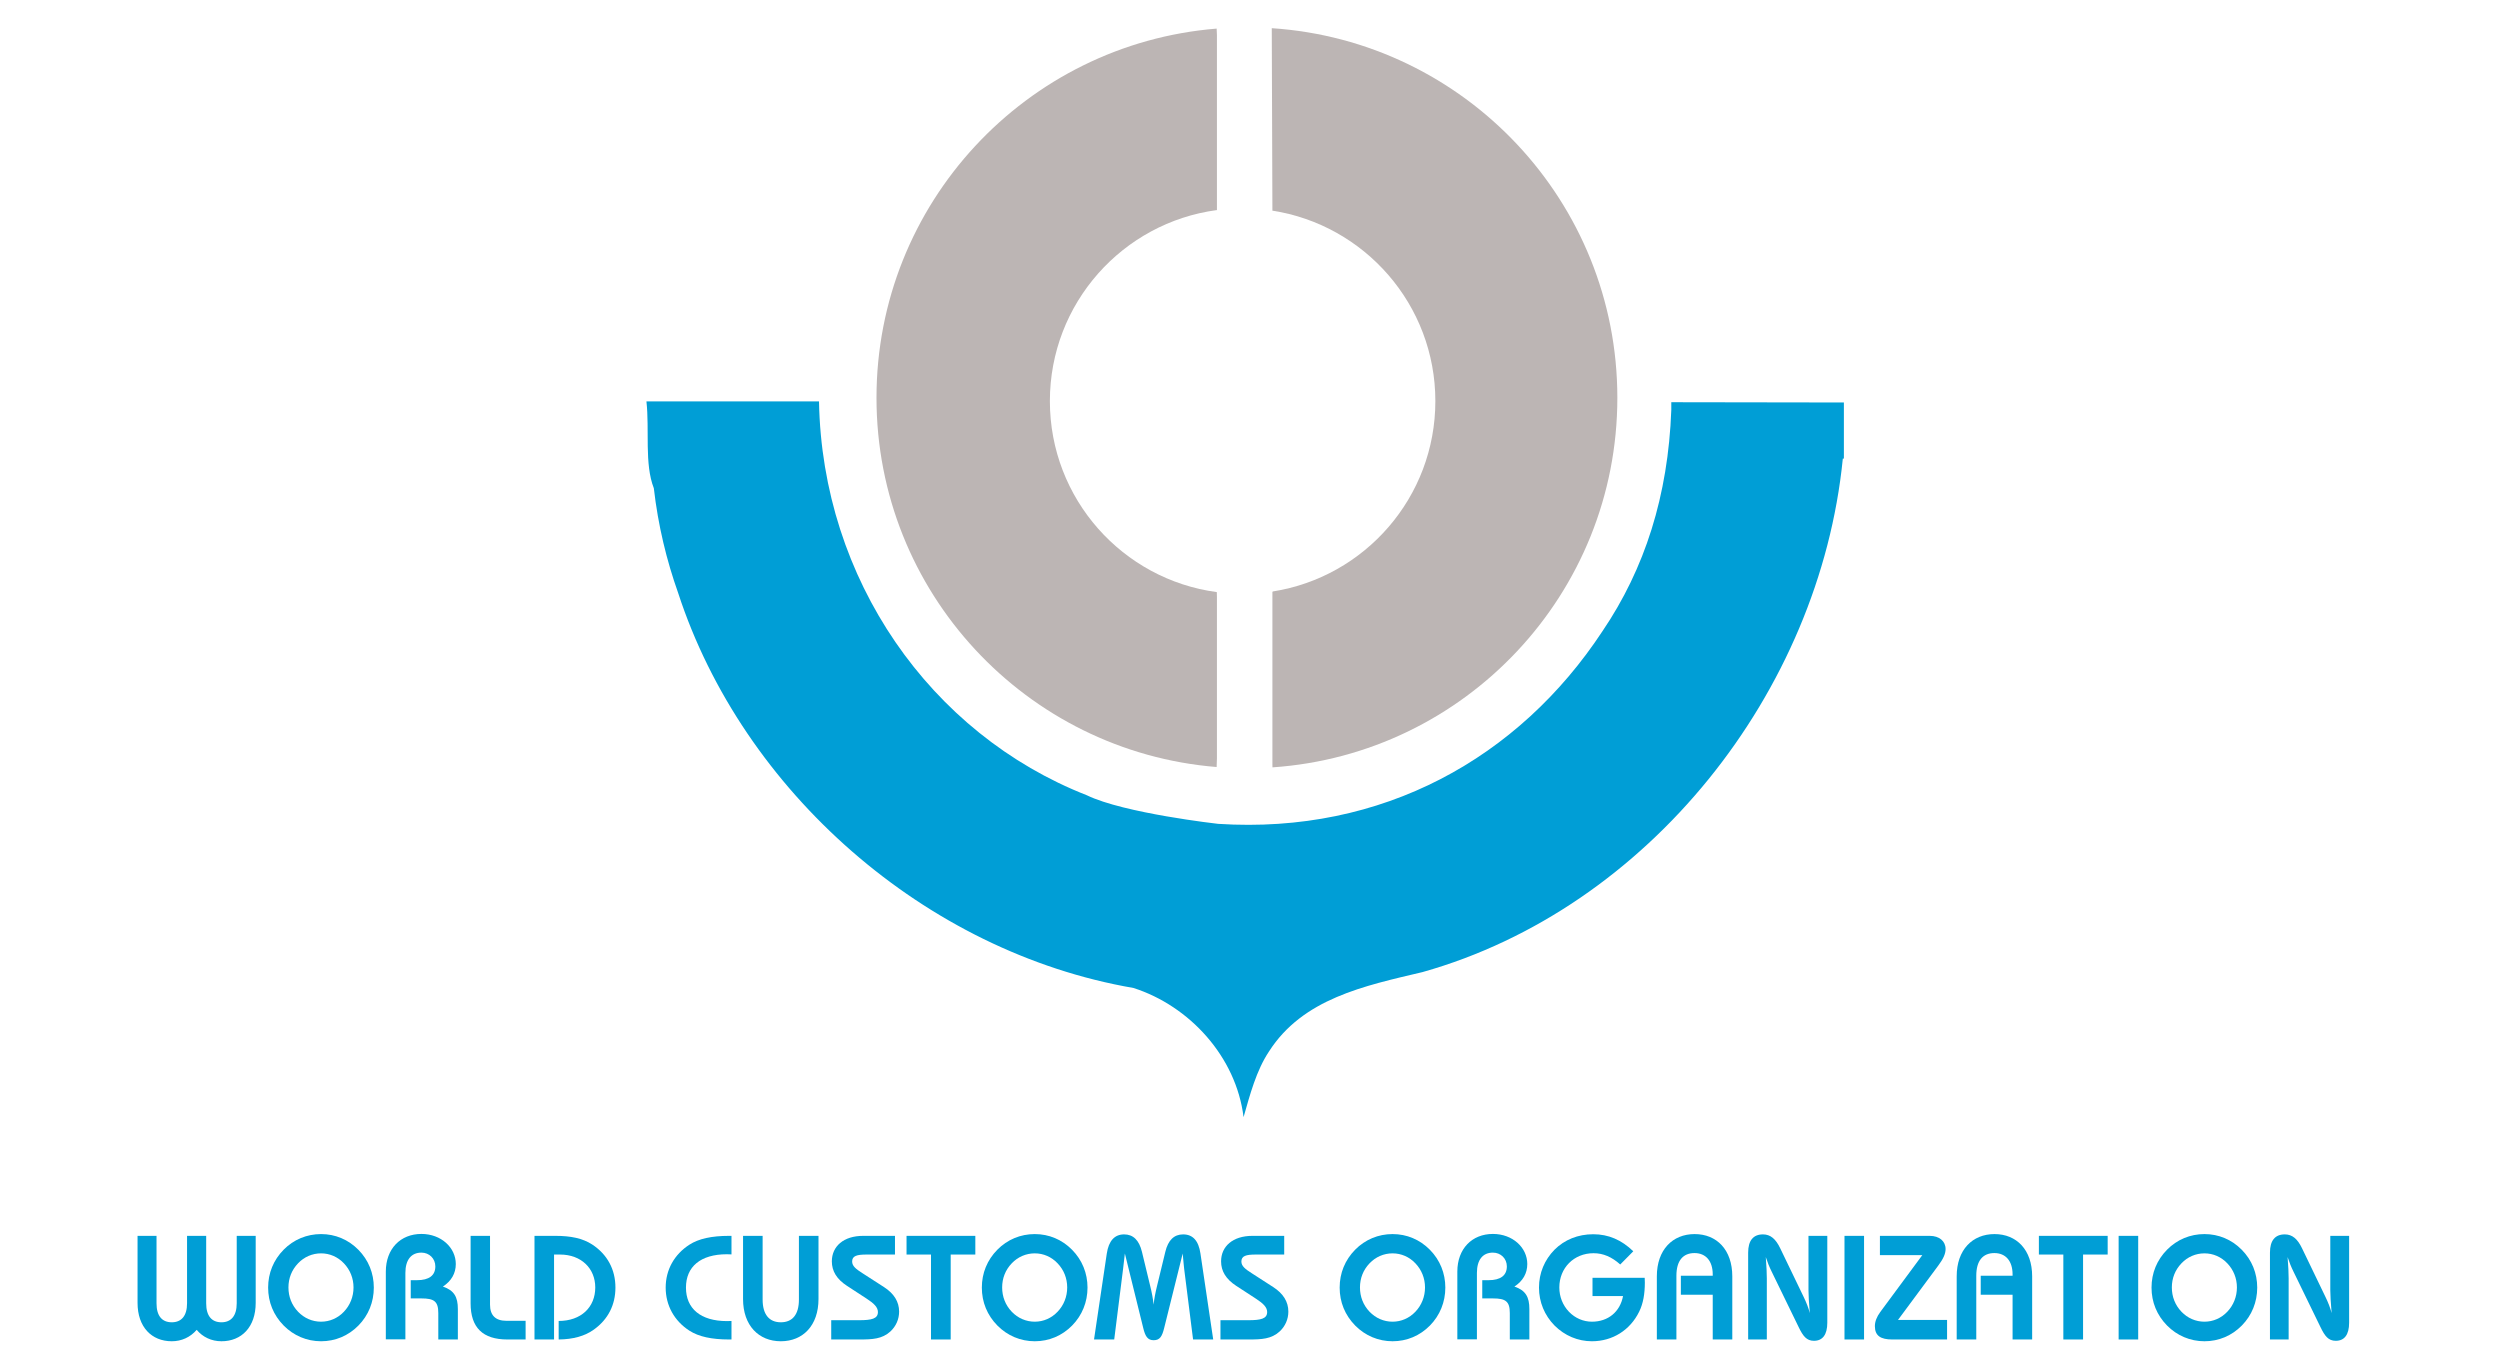 <?xml version="1.0" encoding="UTF-8" standalone="no"?>
<!DOCTYPE svg PUBLIC "-//W3C//DTD SVG 1.1//EN" "http://www.w3.org/Graphics/SVG/1.1/DTD/svg11.dtd">
<svg width="100%" height="100%" viewBox="0 0 300 164" version="1.1" xmlns="http://www.w3.org/2000/svg" xmlns:xlink="http://www.w3.org/1999/xlink" xml:space="preserve" xmlns:serif="http://www.serif.com/" style="fill-rule:evenodd;clip-rule:evenodd;stroke-linejoin:round;stroke-miterlimit:2;">
    <g transform="matrix(0.461,0,0,0.461,150,94.904)">
        <g id="World_Customs_Organization.svg" transform="matrix(1,0,0,1,-404.5,-404.5)">
            <g transform="matrix(4.167,0,0,4.167,0,0)">
                <path d="M70.149,72.744C70.347,83.855 77.094,93.511 86.882,97.348C89.197,98.472 95.083,99.133 95.083,99.133C105.335,99.795 113.866,95.033 119.091,87.096C121.737,83.194 123.192,78.631 123.39,73.273L123.39,72.794L134.171,72.811L134.171,76.316L134.105,76.316C132.65,90.932 121.935,104.425 107.848,108.393C104.21,109.253 100.374,110.047 98.258,113.353C97.464,114.544 97.067,116.065 96.67,117.454C96.207,113.684 93.297,110.509 89.792,109.385C76.763,107.136 65.387,97.083 61.352,84.716C60.625,82.665 60.096,80.483 59.831,78.168C59.236,76.646 59.567,74.53 59.369,72.744L70.149,72.744Z" style="fill:rgb(0,158,214);"/>
                <path d="M94.999,84.656C89.112,83.869 84.571,78.826 84.571,72.724C84.571,66.62 89.115,61.576 95.004,60.791L95.007,60.836L95.007,49.862L94.989,49.455C83.094,50.416 73.74,60.375 73.74,72.518C73.74,84.661 83.092,94.619 94.988,95.583L95.007,95.041L95.007,84.965L94.999,84.656Z" style="fill:rgb(188,181,180);"/>
                <path d="M98.476,95.604C110.511,94.784 120.02,84.761 120.02,72.518C120.02,60.26 110.488,50.228 98.432,49.429L98.472,60.836L98.455,60.825C104.227,61.713 108.651,66.702 108.651,72.724C108.651,78.731 104.251,83.71 98.499,84.616L98.472,84.644L98.472,95.426L98.476,95.604Z" style="fill:rgb(188,181,180);"/>
                <path d="M28.765,124.87L28.765,129.083C28.765,129.87 29.108,130.269 29.718,130.269C30.321,130.269 30.672,129.87 30.672,129.083L30.672,124.87L31.867,124.87L31.867,129.083C31.867,129.87 32.209,130.269 32.821,130.269C33.422,130.269 33.775,129.87 33.775,129.083L33.775,124.87L34.96,124.87L34.96,129.056C34.96,130.565 34.08,131.454 32.821,131.454C32.2,131.454 31.654,131.195 31.274,130.741C30.876,131.204 30.33,131.454 29.718,131.454C28.459,131.454 27.58,130.565 27.58,129.056L27.58,124.87L28.765,124.87Z" style="fill:rgb(0,158,214);"/>
                <path d="M37.006,128.093C37.006,127.519 37.21,127 37.608,126.584C37.987,126.185 38.497,125.963 39.043,125.963C39.589,125.963 40.089,126.185 40.469,126.584C40.858,126.991 41.071,127.519 41.071,128.093C41.071,128.667 40.858,129.204 40.469,129.611C40.089,130.009 39.589,130.232 39.043,130.232C38.497,130.232 37.987,130.009 37.608,129.611C37.21,129.195 37.006,128.667 37.006,128.093ZM35.737,128.102C35.737,129.009 36.071,129.824 36.709,130.473C37.33,131.102 38.154,131.454 39.043,131.454C39.932,131.454 40.747,131.112 41.376,130.473C42.006,129.834 42.339,129 42.339,128.102C42.339,127.204 42.006,126.38 41.376,125.741C40.747,125.102 39.932,124.759 39.043,124.759C38.154,124.759 37.33,125.102 36.709,125.732C36.071,126.38 35.737,127.195 35.737,128.102Z" style="fill:rgb(0,158,214);"/>
                <path d="M43.089,127.102C43.089,125.676 44.006,124.75 45.312,124.75C46.543,124.75 47.46,125.602 47.46,126.63C47.46,127.213 47.182,127.694 46.654,128.037C47.358,128.278 47.589,128.685 47.589,129.445L47.589,131.343L46.367,131.343L46.367,129.695C46.367,128.954 46.098,128.778 45.312,128.778L44.645,128.778L44.645,127.639L45.034,127.639C45.793,127.639 46.182,127.343 46.182,126.778C46.182,126.287 45.802,125.917 45.312,125.917C44.682,125.917 44.311,126.361 44.311,127.185L44.311,131.334L43.089,131.334L43.089,127.102Z" style="fill:rgb(0,158,214);"/>
                <path d="M49.598,124.87L49.598,129.167C49.598,129.834 49.941,130.176 50.617,130.176L51.821,130.176L51.821,131.343L50.682,131.343C49.145,131.343 48.385,130.602 48.385,129.083L48.385,124.87L49.598,124.87Z" style="fill:rgb(0,158,214);"/>
                <path d="M52.376,124.87L53.691,124.87C54.636,124.87 55.376,125.019 55.978,125.408C56.923,126.028 57.432,126.963 57.432,128.102C57.432,129.176 56.978,130.083 56.089,130.722C55.524,131.13 54.793,131.334 53.886,131.343L53.886,130.186C55.293,130.186 56.172,129.324 56.172,128.093C56.172,126.908 55.302,126.037 53.969,126.037L53.598,126.037L53.598,131.343L52.376,131.343L52.376,124.87Z" style="fill:rgb(0,158,214);"/>
                <path d="M64.525,131.343C63.45,131.343 62.636,131.167 62.06,130.797C61.108,130.186 60.571,129.213 60.571,128.102C60.571,126.991 61.108,126.028 62.06,125.417C62.636,125.047 63.45,124.87 64.525,124.87L64.682,124.87L64.682,126.028C64.58,126.019 64.486,126.019 64.395,126.019C62.747,126.019 61.838,126.796 61.838,128.102C61.838,129.408 62.747,130.195 64.403,130.195C64.486,130.195 64.59,130.195 64.682,130.186L64.682,131.343L64.525,131.343Z" style="fill:rgb(0,158,214);"/>
                <path d="M66.627,128.852C66.627,129.787 67.043,130.269 67.764,130.269C68.488,130.269 68.894,129.787 68.894,128.852L68.894,124.87L70.117,124.87L70.117,128.815C70.117,130.473 69.144,131.454 67.764,131.454C66.386,131.454 65.404,130.473 65.404,128.815L65.404,124.87L66.627,124.87L66.627,128.852Z" style="fill:rgb(0,158,214);"/>
                <path d="M70.912,130.139L72.664,130.139C73.432,130.139 73.829,130.047 73.829,129.63C73.829,129.333 73.59,129.093 73.116,128.787L71.895,127.991C71.256,127.574 70.951,127.074 70.951,126.463C70.951,125.528 71.681,124.87 72.904,124.87L74.895,124.87L74.895,126.037L73.116,126.037C72.515,126.037 72.219,126.12 72.219,126.472C72.219,126.759 72.46,126.945 72.866,127.204L74.201,128.065C74.839,128.473 75.153,128.991 75.153,129.602C75.153,130.074 74.959,130.519 74.608,130.843C74.089,131.315 73.488,131.343 72.671,131.343L70.912,131.343L70.912,130.139Z" style="fill:rgb(0,158,214);"/>
                <path d="M78.375,131.343L77.145,131.343L77.145,126.037L75.617,126.037L75.617,124.87L79.914,124.87L79.914,126.037L78.375,126.037L78.375,131.343Z" style="fill:rgb(0,158,214);"/>
                <path d="M81.59,128.093C81.59,127.519 81.792,127 82.191,126.584C82.57,126.185 83.081,125.963 83.627,125.963C84.173,125.963 84.673,126.185 85.051,126.584C85.442,126.991 85.653,127.519 85.653,128.093C85.653,128.667 85.442,129.204 85.051,129.611C84.673,130.009 84.173,130.232 83.627,130.232C83.081,130.232 82.57,130.009 82.191,129.611C81.792,129.195 81.59,128.667 81.59,128.093ZM80.321,128.102C80.321,129.009 80.654,129.824 81.293,130.473C81.914,131.102 82.736,131.454 83.627,131.454C84.516,131.454 85.33,131.112 85.959,130.473C86.588,129.834 86.922,129 86.922,128.102C86.922,127.204 86.588,126.38 85.959,125.741C85.33,125.102 84.516,124.759 83.627,124.759C82.736,124.759 81.914,125.102 81.293,125.732C80.654,126.38 80.321,127.195 80.321,128.102Z" style="fill:rgb(0,158,214);"/>
                <path d="M89.145,126.926L88.59,131.343L87.329,131.343L88.127,125.972C88.246,125.176 88.618,124.778 89.209,124.778C89.775,124.778 90.144,125.139 90.321,125.861L90.838,128C90.941,128.417 91.016,128.806 91.051,129.167C91.089,128.797 91.162,128.417 91.265,128L91.784,125.861C91.959,125.139 92.329,124.778 92.895,124.778C93.497,124.778 93.858,125.167 93.977,125.972L94.774,131.343L93.516,131.343L92.959,126.926C92.951,126.834 92.914,126.519 92.868,125.972L91.71,130.63C91.579,131.158 91.44,131.389 91.051,131.389C90.672,131.389 90.525,131.13 90.404,130.63L89.256,125.972C89.209,126.398 89.173,126.713 89.145,126.926Z" style="fill:rgb(0,158,214);"/>
                <path d="M95.227,130.139L96.977,130.139C97.746,130.139 98.144,130.047 98.144,129.63C98.144,129.333 97.904,129.093 97.431,128.787L96.209,127.991C95.57,127.574 95.266,127.074 95.266,126.463C95.266,125.528 95.996,124.87 97.22,124.87L99.209,124.87L99.209,126.037L97.431,126.037C96.831,126.037 96.534,126.12 96.534,126.472C96.534,126.759 96.775,126.945 97.181,127.204L98.516,128.065C99.153,128.473 99.468,128.991 99.468,129.602C99.468,130.074 99.274,130.519 98.923,130.843C98.405,131.315 97.801,131.343 96.987,131.343L95.227,131.343L95.227,130.139Z" style="fill:rgb(0,158,214);"/>
                <path d="M103.942,128.093C103.942,127.519 104.144,127 104.542,126.584C104.922,126.185 105.432,125.963 105.977,125.963C106.524,125.963 107.024,126.185 107.403,126.584C107.792,126.991 108.005,127.519 108.005,128.093C108.005,128.667 107.792,129.204 107.403,129.611C107.024,130.009 106.524,130.232 105.977,130.232C105.432,130.232 104.922,130.009 104.542,129.611C104.144,129.195 103.942,128.667 103.942,128.093ZM102.673,128.102C102.673,129.009 103.006,129.824 103.644,130.473C104.264,131.102 105.089,131.454 105.977,131.454C106.868,131.454 107.681,131.112 108.311,130.473C108.941,129.834 109.274,129 109.274,128.102C109.274,127.204 108.941,126.38 108.311,125.741C107.681,125.102 106.868,124.759 105.977,124.759C105.089,124.759 104.264,125.102 103.644,125.732C103.006,126.38 102.673,127.195 102.673,128.102Z" style="fill:rgb(0,158,214);"/>
                <path d="M110.024,127.102C110.024,125.676 110.941,124.75 112.246,124.75C113.479,124.75 114.394,125.602 114.394,126.63C114.394,127.213 114.117,127.694 113.59,128.037C114.292,128.278 114.524,128.685 114.524,129.445L114.524,131.343L113.302,131.343L113.302,129.695C113.302,128.954 113.033,128.778 112.246,128.778L111.581,128.778L111.581,127.639L111.969,127.639C112.728,127.639 113.117,127.343 113.117,126.778C113.117,126.287 112.738,125.917 112.246,125.917C111.616,125.917 111.247,126.361 111.247,127.185L111.247,131.334L110.024,131.334L110.024,127.102Z" style="fill:rgb(0,158,214);"/>
                <path d="M121.737,127.787C121.737,128.491 121.635,129.093 121.385,129.602C120.82,130.76 119.718,131.454 118.431,131.454C117.552,131.454 116.728,131.102 116.098,130.473C115.468,129.834 115.125,129 115.125,128.102C115.125,127.195 115.468,126.371 116.098,125.732C116.718,125.112 117.561,124.769 118.515,124.769C119.459,124.769 120.283,125.121 121.015,125.833L120.2,126.658C119.672,126.185 119.135,125.954 118.533,125.954C117.302,125.954 116.395,126.88 116.395,128.093C116.395,128.667 116.607,129.204 116.996,129.611C117.376,130.009 117.894,130.232 118.431,130.232C119.45,130.232 120.19,129.611 120.376,128.63L118.468,128.63L118.468,127.491L121.728,127.491C121.728,127.593 121.737,127.686 121.737,127.787Z" style="fill:rgb(0,158,214);"/>
                <path d="M125.978,128.547L123.987,128.547L123.987,127.361L125.978,127.361L125.978,127.278C125.978,126.436 125.542,125.945 124.839,125.945C124.117,125.945 123.709,126.426 123.709,127.361L123.709,131.343L122.487,131.343L122.487,127.398C122.487,125.741 123.468,124.759 124.848,124.759C126.228,124.759 127.2,125.741 127.2,127.398L127.2,131.343L125.978,131.343L125.978,128.547Z" style="fill:rgb(0,158,214);"/>
                <path d="M128.191,125.917C128.191,125.167 128.506,124.778 129.117,124.778C129.589,124.778 129.913,125.065 130.19,125.639L131.654,128.676C131.829,129.037 131.959,129.371 132.043,129.695C131.987,129.047 131.959,128.565 131.959,128.26L131.959,124.87L133.135,124.87L133.135,130.296C133.135,131.047 132.839,131.426 132.302,131.426C131.839,131.426 131.617,131.13 131.348,130.574L129.663,127.111C129.515,126.815 129.394,126.509 129.292,126.195C129.339,126.778 129.357,127.222 129.357,127.528L129.357,131.343L128.191,131.343L128.191,125.917Z" style="fill:rgb(0,158,214);"/>
                <rect x="134.209" y="124.87" width="1.222" height="6.473" style="fill:rgb(0,158,214);"/>
                <path d="M136.107,130.509C136.107,130.232 136.218,129.935 136.441,129.63L139.07,126.074L136.422,126.074L136.422,124.87L139.533,124.87C140.135,124.87 140.524,125.204 140.524,125.695C140.524,126 140.367,126.324 140.07,126.722L137.552,130.121L140.617,130.121L140.617,131.343L137.191,131.343C136.468,131.343 136.107,131.112 136.107,130.509Z" style="fill:rgb(0,158,214);"/>
                <path d="M144.709,128.547L142.719,128.547L142.719,127.361L144.709,127.361L144.709,127.278C144.709,126.436 144.274,125.945 143.571,125.945C142.848,125.945 142.441,126.426 142.441,127.361L142.441,131.343L141.218,131.343L141.218,127.398C141.218,125.741 142.2,124.759 143.58,124.759C144.959,124.759 145.932,125.741 145.932,127.398L145.932,131.343L144.709,131.343L144.709,128.547Z" style="fill:rgb(0,158,214);"/>
                <path d="M149.112,131.343L147.88,131.343L147.88,126.037L146.352,126.037L146.352,124.87L150.649,124.87L150.649,126.037L149.112,126.037L149.112,131.343Z" style="fill:rgb(0,158,214);"/>
                <rect x="151.334" y="124.87" width="1.222" height="6.473" style="fill:rgb(0,158,214);"/>
                <path d="M154.658,128.093C154.658,127.519 154.861,127 155.26,126.584C155.639,126.185 156.148,125.963 156.695,125.963C157.241,125.963 157.741,126.185 158.121,126.584C158.51,126.991 158.723,127.519 158.723,128.093C158.723,128.667 158.51,129.204 158.121,129.611C157.741,130.009 157.241,130.232 156.695,130.232C156.148,130.232 155.639,130.009 155.26,129.611C154.861,129.195 154.658,128.667 154.658,128.093ZM153.389,128.102C153.389,129.009 153.723,129.824 154.361,130.473C154.982,131.102 155.806,131.454 156.695,131.454C157.584,131.454 158.399,131.112 159.028,130.473C159.658,129.834 159.991,129 159.991,128.102C159.991,127.204 159.658,126.38 159.028,125.741C158.399,125.102 157.584,124.759 156.695,124.759C155.806,124.759 154.982,125.102 154.361,125.732C153.723,126.38 153.389,127.195 153.389,128.102Z" style="fill:rgb(0,158,214);"/>
                <path d="M160.787,125.917C160.787,125.167 161.103,124.778 161.714,124.778C162.186,124.778 162.51,125.065 162.787,125.639L164.25,128.676C164.426,129.037 164.556,129.371 164.639,129.695C164.584,129.047 164.556,128.565 164.556,128.26L164.556,124.87L165.732,124.87L165.732,130.296C165.732,131.047 165.436,131.426 164.899,131.426C164.436,131.426 164.214,131.13 163.945,130.574L162.26,127.111C162.112,126.815 161.991,126.509 161.889,126.195C161.936,126.778 161.954,127.222 161.954,127.528L161.954,131.343L160.787,131.343L160.787,125.917Z" style="fill:rgb(0,158,214);"/>
            </g>
        </g>
        <g id="World_Customs_Organization.svg1" serif:id="World_Customs_Organization.svg">
        </g>
    </g>
</svg>
